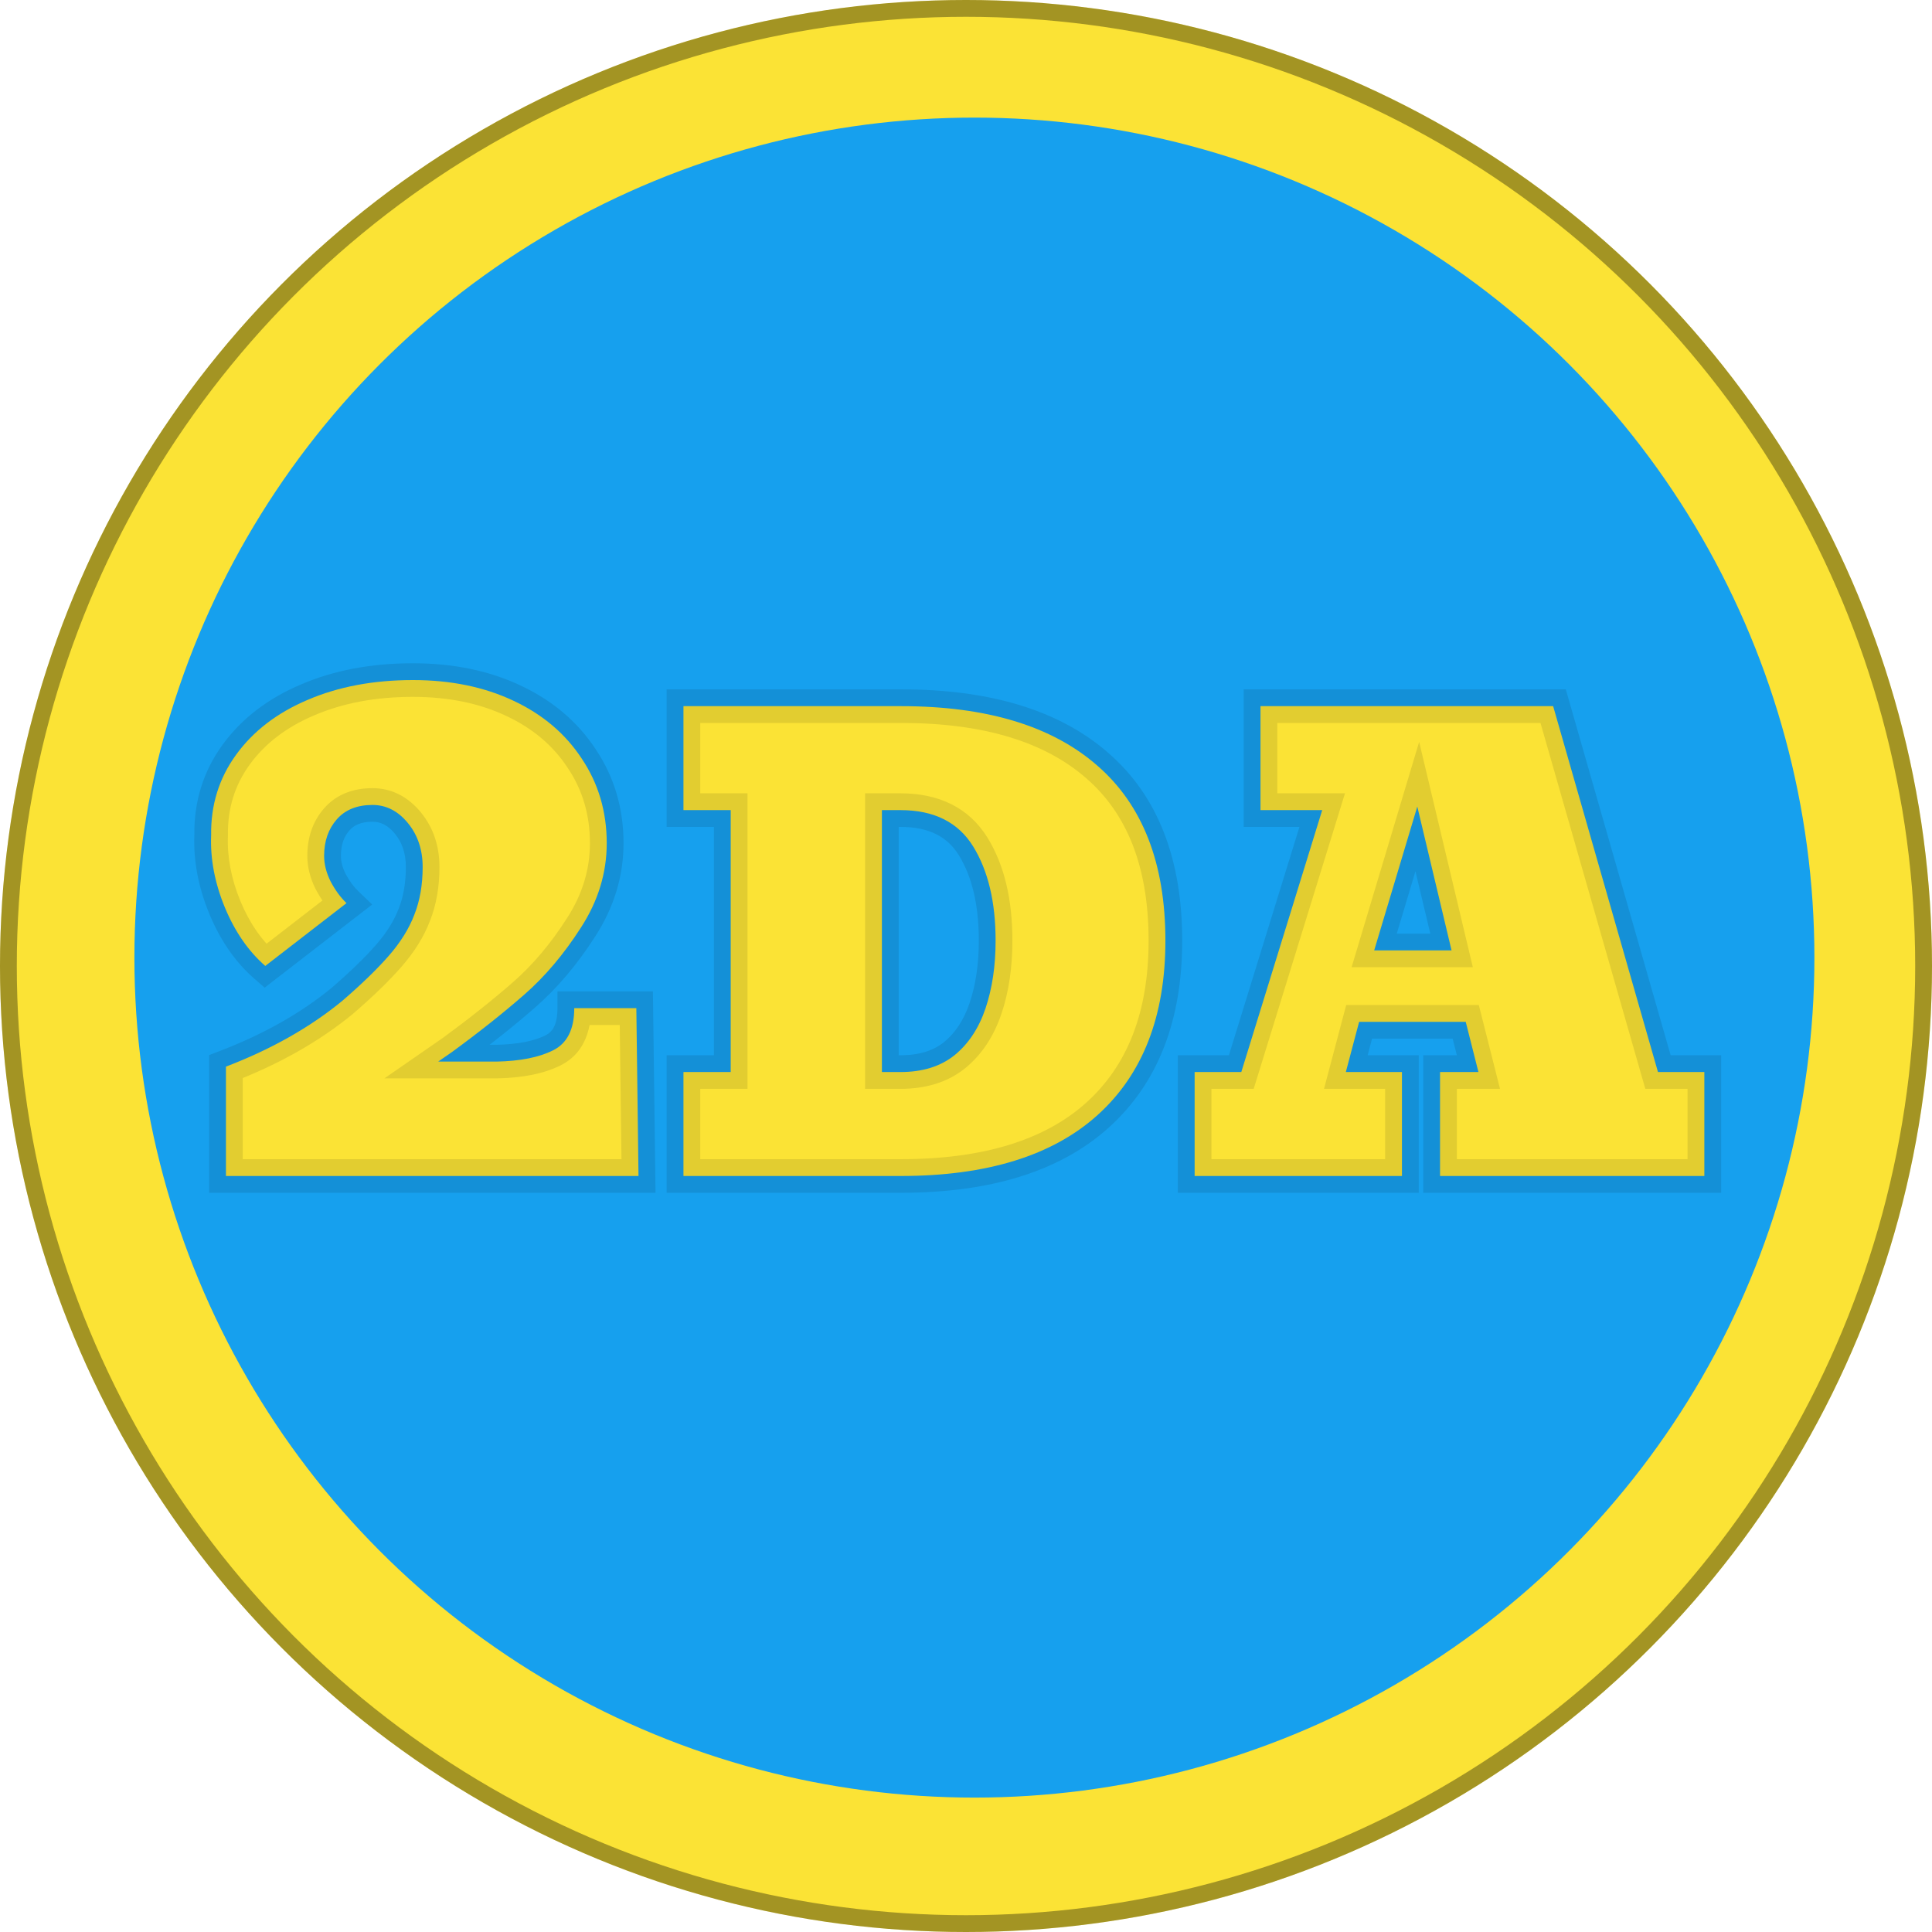 <svg width="115" height="115" viewBox="0 0 115 115" fill="none" xmlns="http://www.w3.org/2000/svg">
<circle cx="57.5" cy="57.5" r="57.5" fill="#FBE335"/>
<circle cx="57.5" cy="57.5" r="57" stroke="black" stroke-opacity="0.35"/>
<circle cx="58" cy="57" r="50" fill="#16A0EE"/>
<path d="M38.006 70H13.449V63.49C16.142 62.459 18.448 61.156 20.367 59.58C21.513 58.592 22.437 57.697 23.139 56.895C23.84 56.092 24.349 55.276 24.664 54.445C24.994 53.615 25.158 52.669 25.158 51.609C25.158 50.578 24.865 49.704 24.277 48.988C23.69 48.272 22.988 47.914 22.172 47.914C21.255 47.914 20.546 48.2 20.045 48.773C19.544 49.346 19.293 50.07 19.293 50.943C19.293 51.445 19.422 51.953 19.68 52.469C19.952 52.984 20.267 53.414 20.625 53.758L15.791 57.496C14.788 56.622 13.986 55.462 13.385 54.016C12.783 52.555 12.511 51.122 12.568 49.719C12.54 47.928 13.034 46.331 14.051 44.928C15.068 43.524 16.486 42.435 18.305 41.662C20.138 40.874 22.229 40.48 24.578 40.48C26.827 40.48 28.818 40.889 30.551 41.705C32.298 42.522 33.659 43.675 34.633 45.164C35.621 46.639 36.115 48.315 36.115 50.191C36.115 51.953 35.607 53.622 34.59 55.197C33.573 56.787 32.441 58.126 31.195 59.215C29.949 60.303 28.524 61.435 26.92 62.609L26.082 63.19H29.562C30.966 63.161 32.083 62.939 32.914 62.523C33.759 62.108 34.182 61.27 34.182 60.01H37.877L38.006 70ZM53.602 70H40.682V63.812H43.494V48.221H40.682V42.033H53.637C58.723 42.033 62.613 43.211 65.309 45.566C68.016 47.91 69.369 51.385 69.369 55.99C69.369 60.478 68.027 63.935 65.344 66.361C62.66 68.787 58.746 70 53.602 70ZM52.494 48.221V63.812H53.602C54.914 63.812 55.986 63.478 56.818 62.81C57.65 62.131 58.266 61.199 58.664 60.016C59.062 58.832 59.262 57.49 59.262 55.99C59.262 53.693 58.816 51.824 57.926 50.383C57.035 48.941 55.594 48.221 53.602 48.221H52.494ZM83.449 63.812V70H71.109V63.812H73.887L78.703 48.221H75.029V42.033H92.449L98.689 63.812H101.449V70H85.717V63.812H88.002L87.246 60.824H80.9L80.109 63.812H83.449ZM86.402 56.57L84.363 48.01L81.797 56.57H86.402Z" fill="#FBE335"/>
<path d="M38.006 70V71H39.019L39.006 69.987L38.006 70ZM13.449 70H12.449V71H13.449V70ZM13.449 63.49L13.092 62.556L12.449 62.802V63.49H13.449ZM20.367 59.58L21.002 60.353L21.011 60.345L21.02 60.337L20.367 59.58ZM24.664 54.445L23.735 54.077L23.732 54.084L23.729 54.091L24.664 54.445ZM19.68 52.469L18.785 52.916L18.79 52.926L18.795 52.935L19.68 52.469ZM20.625 53.758L21.237 54.549L22.154 53.84L21.317 53.036L20.625 53.758ZM15.791 57.496L15.134 58.25L15.753 58.789L16.403 58.287L15.791 57.496ZM13.385 54.016L12.46 54.396L12.461 54.4L13.385 54.016ZM12.568 49.719L13.568 49.76L13.569 49.731L13.568 49.703L12.568 49.719ZM14.051 44.928L13.241 44.341L14.051 44.928ZM18.305 41.662L18.696 42.582L18.7 42.581L18.305 41.662ZM30.551 41.705L30.125 42.61L30.128 42.611L30.551 41.705ZM34.633 45.164L33.796 45.711L33.802 45.721L34.633 45.164ZM34.59 55.197L33.75 54.655L33.747 54.658L34.59 55.197ZM31.195 59.215L30.537 58.462L31.195 59.215ZM26.92 62.609L27.489 63.432L27.5 63.424L27.511 63.416L26.92 62.609ZM26.082 63.19L25.513 62.367L22.881 64.189H26.082V63.19ZM29.562 63.19V64.189H29.573L29.583 64.189L29.562 63.19ZM32.914 62.523L32.473 61.626L32.467 61.629L32.914 62.523ZM34.182 60.01V59.01H33.182V60.01H34.182ZM37.877 60.01L38.877 59.997L38.864 59.01H37.877V60.01ZM38.006 69H13.449V71H38.006V69ZM14.449 70V63.49H12.449V70H14.449ZM13.807 64.424C16.584 63.361 18.987 62.007 21.002 60.353L19.733 58.807C17.909 60.304 15.7 61.557 13.092 62.556L13.807 64.424ZM21.02 60.337C22.188 59.33 23.149 58.401 23.891 57.553L22.386 56.236C21.725 56.992 20.838 57.853 19.714 58.823L21.02 60.337ZM23.891 57.553C24.656 56.679 25.234 55.762 25.599 54.8L23.729 54.091C23.464 54.79 23.025 55.506 22.386 56.236L23.891 57.553ZM25.594 54.814C25.977 53.846 26.158 52.773 26.158 51.609H24.158C24.158 52.566 24.01 53.383 23.735 54.077L25.594 54.814ZM26.158 51.609C26.158 50.375 25.801 49.27 25.051 48.354L23.504 49.622C23.928 50.139 24.158 50.781 24.158 51.609H26.158ZM25.051 48.354C24.302 47.441 23.33 46.914 22.172 46.914V48.914C22.646 48.914 23.078 49.103 23.504 49.622L25.051 48.354ZM22.172 46.914C21.031 46.914 20.022 47.281 19.292 48.115L20.797 49.432C21.07 49.12 21.479 48.914 22.172 48.914V46.914ZM19.292 48.115C18.608 48.897 18.293 49.865 18.293 50.943H20.293C20.293 50.274 20.479 49.796 20.797 49.432L19.292 48.115ZM18.293 50.943C18.293 51.622 18.468 52.282 18.785 52.916L20.574 52.022C20.375 51.624 20.293 51.268 20.293 50.943H18.293ZM18.795 52.935C19.109 53.53 19.485 54.05 19.933 54.479L21.317 53.036C21.049 52.778 20.795 52.439 20.564 52.002L18.795 52.935ZM20.013 52.967L15.179 56.705L16.403 58.287L21.237 54.549L20.013 52.967ZM16.448 56.742C15.58 55.986 14.861 54.961 14.308 53.632L12.461 54.4C13.112 55.963 13.996 57.259 15.134 58.25L16.448 56.742ZM14.309 53.635C13.756 52.291 13.517 51.002 13.568 49.76L11.569 49.678C11.505 51.243 11.81 52.819 12.46 54.396L14.309 53.635ZM13.568 49.703C13.543 48.121 13.975 46.737 14.861 45.514L13.241 44.341C12.093 45.926 11.537 47.736 11.569 49.735L13.568 49.703ZM14.861 45.514C15.757 44.278 17.02 43.295 18.696 42.582L17.913 40.742C15.951 41.576 14.379 42.77 13.241 44.341L14.861 45.514ZM18.7 42.581C20.388 41.855 22.341 41.48 24.578 41.48V39.48C22.117 39.48 19.888 39.893 17.91 40.743L18.7 42.581ZM24.578 41.48C26.705 41.48 28.546 41.866 30.125 42.61L30.977 40.8C29.089 39.911 26.949 39.48 24.578 39.48V41.48ZM30.128 42.611C31.721 43.356 32.932 44.391 33.796 45.711L35.47 44.617C34.386 42.959 32.875 41.687 30.974 40.799L30.128 42.611ZM33.802 45.721C34.674 47.022 35.115 48.502 35.115 50.191H37.115C37.115 48.129 36.569 46.257 35.464 44.608L33.802 45.721ZM35.115 50.191C35.115 51.748 34.669 53.23 33.75 54.655L35.43 55.74C36.544 54.013 37.115 52.158 37.115 50.191H35.115ZM33.747 54.658C32.775 56.179 31.703 57.444 30.537 58.462L31.853 59.968C33.18 58.809 34.371 57.395 35.432 55.736L33.747 54.658ZM30.537 58.462C29.317 59.528 27.915 60.642 26.329 61.803L27.511 63.416C29.134 62.228 30.582 61.079 31.853 59.968L30.537 58.462ZM26.351 61.787L25.513 62.367L26.651 64.012L27.489 63.432L26.351 61.787ZM26.082 64.189H29.562V62.19H26.082V64.189ZM29.583 64.189C31.066 64.159 32.347 63.925 33.361 63.418L32.467 61.629C31.819 61.953 30.866 62.163 29.542 62.19L29.583 64.189ZM33.355 63.421C34.66 62.78 35.182 61.5 35.182 60.01H33.182C33.182 61.04 32.858 61.437 32.473 61.626L33.355 63.421ZM34.182 61.01H37.877V59.01H34.182V61.01ZM36.877 60.023L37.006 70.013L39.006 69.987L38.877 59.997L36.877 60.023ZM40.682 70H39.682V71H40.682V70ZM40.682 63.812V62.812H39.682V63.812H40.682ZM43.494 63.812V64.812H44.494V63.812H43.494ZM43.494 48.221H44.494V47.221H43.494V48.221ZM40.682 48.221H39.682V49.221H40.682V48.221ZM40.682 42.033V41.033H39.682V42.033H40.682ZM65.309 45.566L64.65 46.319L64.654 46.322L65.309 45.566ZM52.494 48.221V47.221H51.494V48.221H52.494ZM52.494 63.812H51.494V64.812H52.494V63.812ZM56.818 62.81L57.444 63.59L57.451 63.585L56.818 62.81ZM53.602 69H40.682V71H53.602V69ZM41.682 70V63.812H39.682V70H41.682ZM40.682 64.812H43.494V62.812H40.682V64.812ZM44.494 63.812V48.221H42.494V63.812H44.494ZM43.494 47.221H40.682V49.221H43.494V47.221ZM41.682 48.221V42.033H39.682V48.221H41.682ZM40.682 43.033H53.637V41.033H40.682V43.033ZM53.637 43.033C58.581 43.033 62.201 44.179 64.651 46.319L65.967 44.813C63.025 42.243 58.864 41.033 53.637 41.033V43.033ZM64.654 46.322C67.082 48.425 68.369 51.586 68.369 55.99H70.369C70.369 51.184 68.949 47.395 65.963 44.81L64.654 46.322ZM68.369 55.99C68.369 60.269 67.098 63.427 64.673 65.62L66.014 67.103C68.957 64.444 70.369 60.688 70.369 55.99H68.369ZM64.673 65.62C62.238 67.821 58.602 69 53.602 69V71C58.89 71 63.082 69.754 66.014 67.103L64.673 65.62ZM51.494 48.221V63.812H53.494V48.221H51.494ZM52.494 64.812H53.602V62.812H52.494V64.812ZM53.602 64.812C55.088 64.812 56.397 64.431 57.444 63.59L56.192 62.031C55.576 62.526 54.74 62.812 53.602 62.812V64.812ZM57.451 63.585C58.451 62.768 59.163 61.667 59.612 60.335L57.716 59.697C57.368 60.731 56.85 61.494 56.186 62.036L57.451 63.585ZM59.612 60.335C60.051 59.03 60.262 57.578 60.262 55.99H58.262C58.262 57.403 58.074 58.634 57.716 59.697L59.612 60.335ZM60.262 55.99C60.262 53.572 59.794 51.503 58.776 49.857L57.075 50.908C57.839 52.145 58.262 53.815 58.262 55.99H60.262ZM58.776 49.857C57.669 48.065 55.869 47.221 53.602 47.221V49.221C55.319 49.221 56.401 49.818 57.075 50.908L58.776 49.857ZM53.602 47.221H52.494V49.221H53.602V47.221ZM83.449 63.812H84.449V62.812H83.449V63.812ZM83.449 70V71H84.449V70H83.449ZM71.109 70H70.109V71H71.109V70ZM71.109 63.812V62.812H70.109V63.812H71.109ZM73.887 63.812V64.812H74.624L74.842 64.108L73.887 63.812ZM78.703 48.221L79.659 48.516L80.059 47.221H78.703V48.221ZM75.029 48.221H74.029V49.221H75.029V48.221ZM75.029 42.033V41.033H74.029V42.033H75.029ZM92.449 42.033L93.41 41.758L93.203 41.033H92.449V42.033ZM98.689 63.812L97.728 64.088L97.936 64.812H98.689V63.812ZM101.449 63.812H102.449V62.812H101.449V63.812ZM101.449 70V71H102.449V70H101.449ZM85.717 70H84.717V71H85.717V70ZM85.717 63.812V62.812H84.717V63.812H85.717ZM88.002 63.812V64.812H89.286L88.971 63.567L88.002 63.812ZM87.246 60.824L88.216 60.579L88.025 59.824H87.246V60.824ZM80.9 60.824V59.824H80.131L79.934 60.568L80.9 60.824ZM80.109 63.812L79.143 63.557L78.81 64.812H80.109V63.812ZM86.402 56.57V57.57H87.668L87.375 56.339L86.402 56.57ZM84.363 48.01L85.336 47.778L84.474 44.158L83.405 47.723L84.363 48.01ZM81.797 56.57L80.839 56.283L80.453 57.57H81.797V56.57ZM82.449 63.812V70H84.449V63.812H82.449ZM83.449 69H71.109V71H83.449V69ZM72.109 70V63.812H70.109V70H72.109ZM71.109 64.812H73.887V62.812H71.109V64.812ZM74.842 64.108L79.659 48.516L77.748 47.926L72.931 63.517L74.842 64.108ZM78.703 47.221H75.029V49.221H78.703V47.221ZM76.029 48.221V42.033H74.029V48.221H76.029ZM75.029 43.033H92.449V41.033H75.029V43.033ZM91.488 42.309L97.728 64.088L99.651 63.537L93.41 41.758L91.488 42.309ZM98.689 64.812H101.449V62.812H98.689V64.812ZM100.449 63.812V70H102.449V63.812H100.449ZM101.449 69H85.717V71H101.449V69ZM86.717 70V63.812H84.717V70H86.717ZM85.717 64.812H88.002V62.812H85.717V64.812ZM88.971 63.567L88.216 60.579L86.277 61.069L87.032 64.058L88.971 63.567ZM87.246 59.824H80.9V61.824H87.246V59.824ZM79.934 60.568L79.143 63.557L81.076 64.068L81.867 61.08L79.934 60.568ZM80.109 64.812H83.449V62.812H80.109V64.812ZM87.375 56.339L85.336 47.778L83.391 48.242L85.43 56.802L87.375 56.339ZM83.405 47.723L80.839 56.283L82.755 56.858L85.321 48.297L83.405 47.723ZM81.797 57.57H86.402V55.57H81.797V57.57Z" fill="black" fill-opacity="0.1"/>
</svg>
